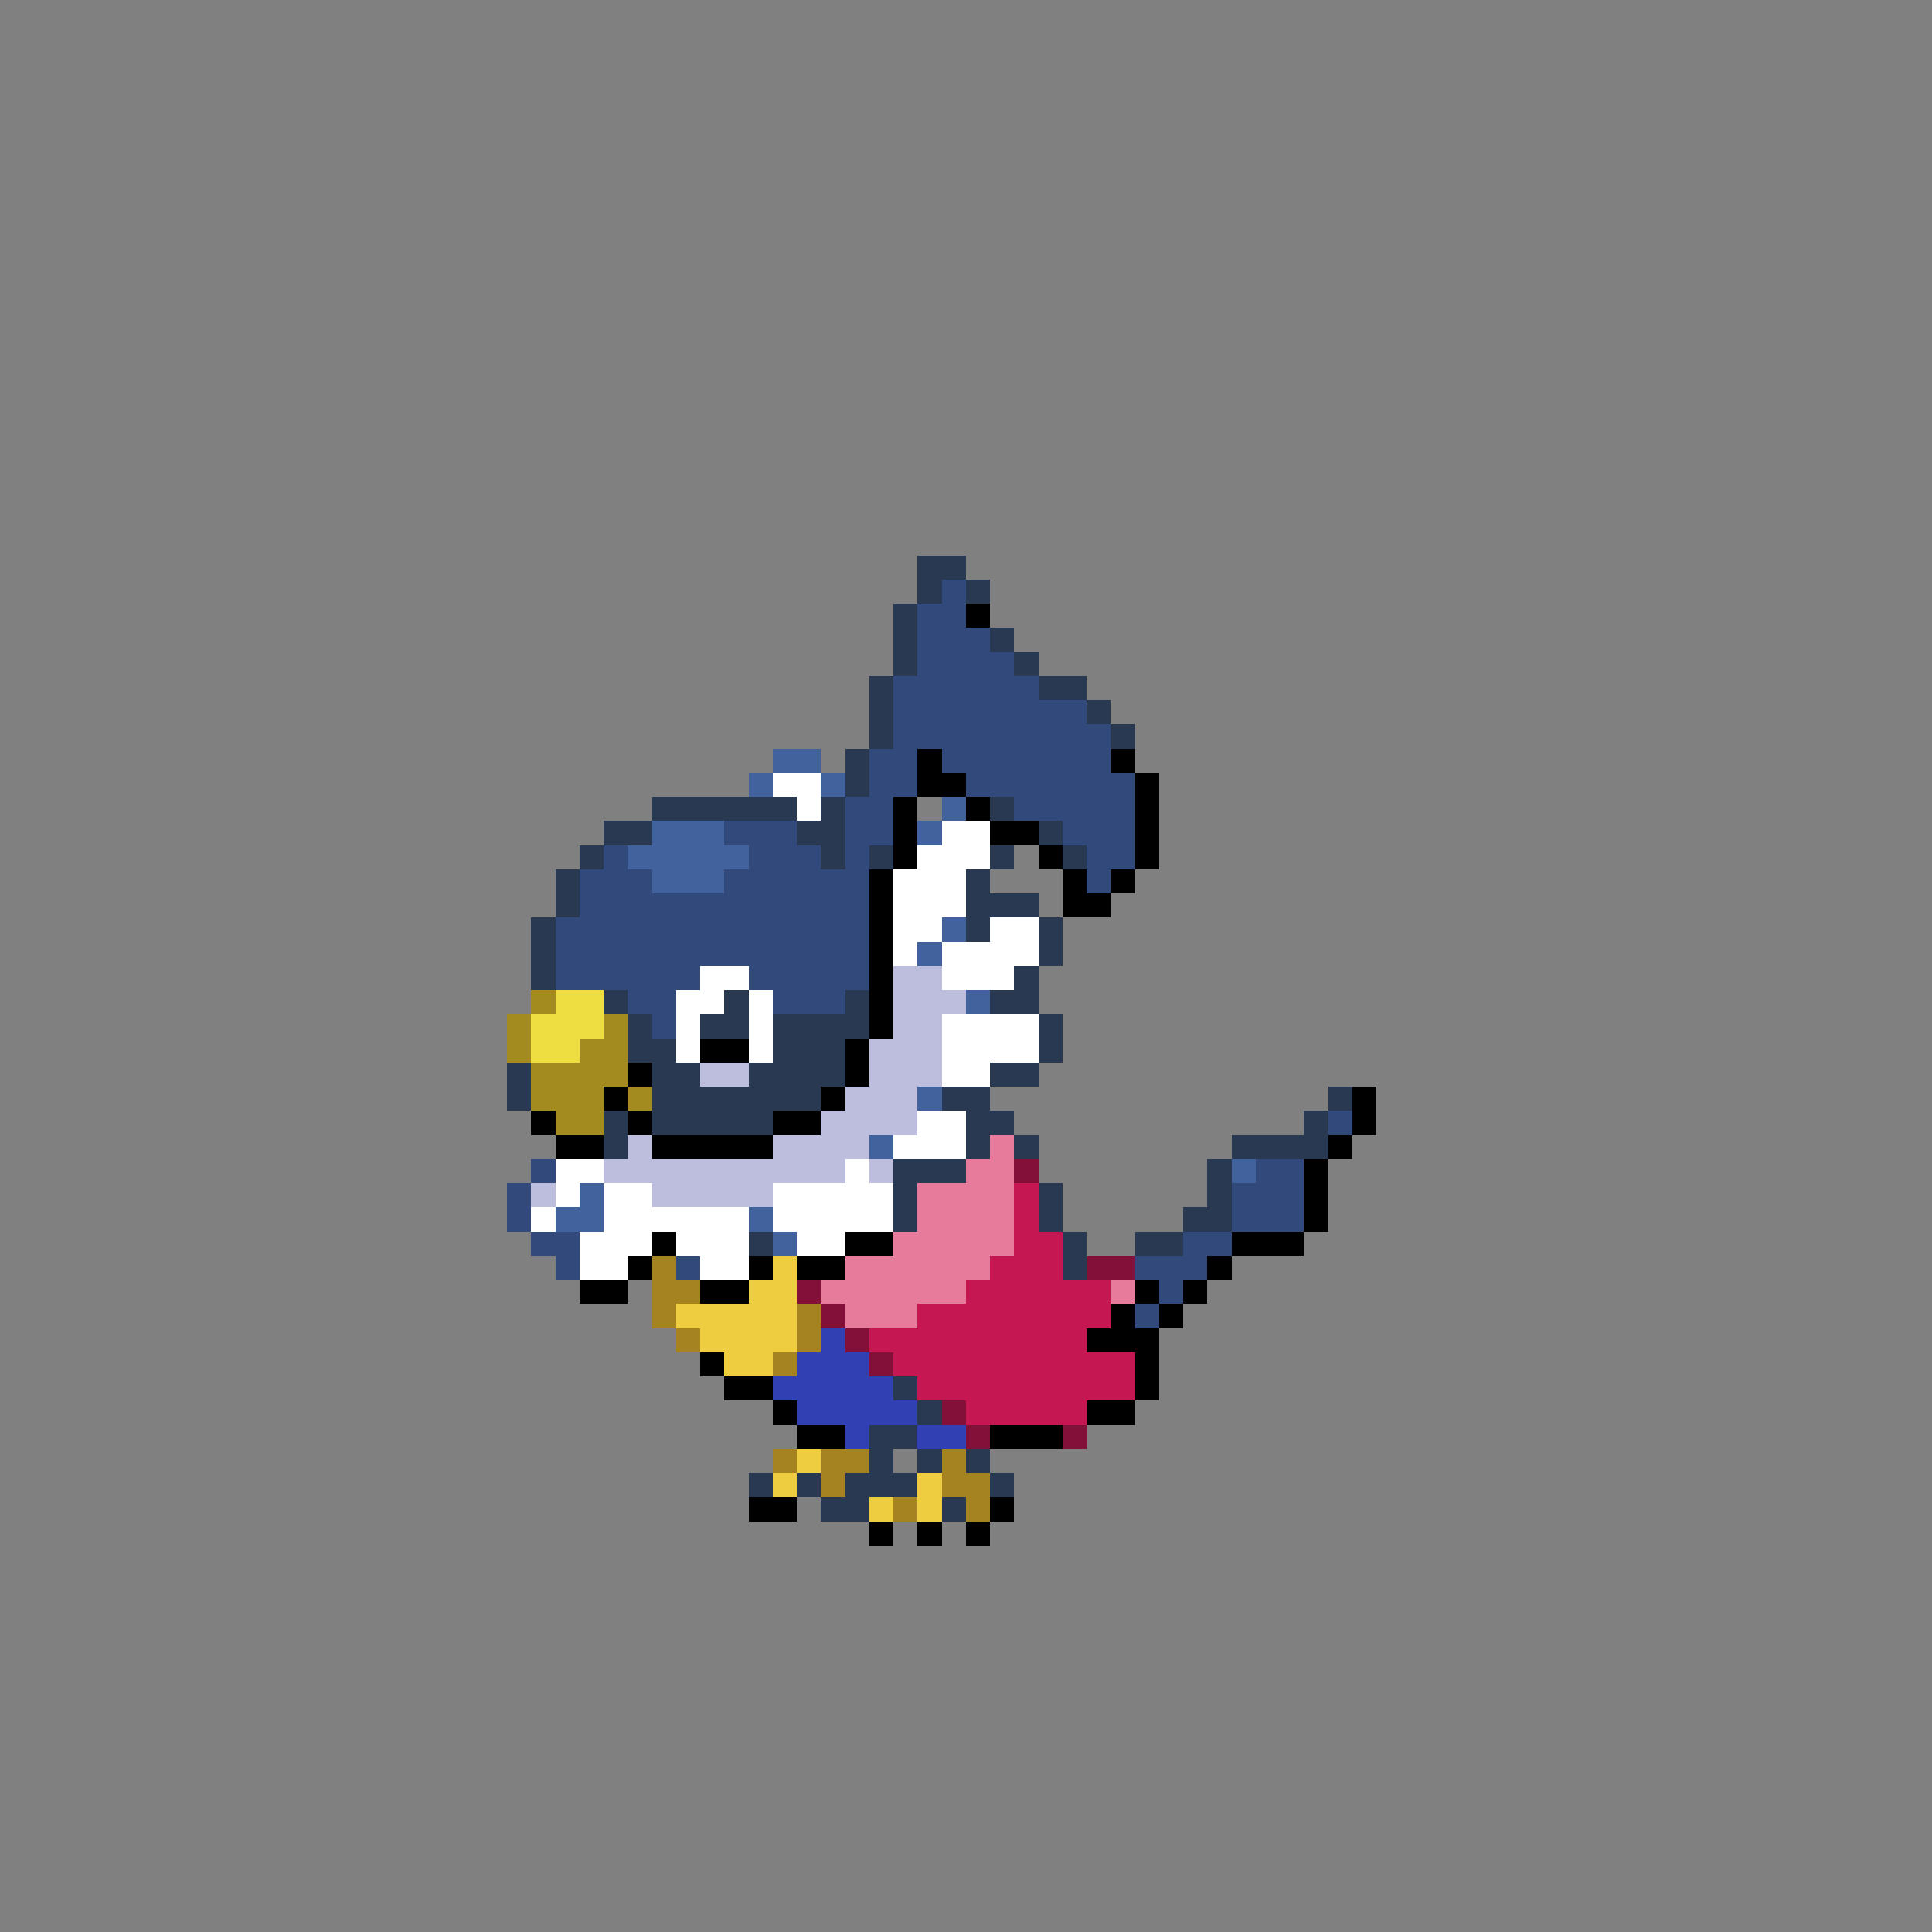 <svg xmlns="http://www.w3.org/2000/svg" viewBox="0 -0.5 80 80" shape-rendering="crispEdges">
<rect x="0" y="-0.5" width="80" height="80" fill="#808080" stroke="none"/>
<path stroke="#293952" d="M38 23h2M38 24h1M40 24h1M37 25h1M37 26h1M41 26h1M37 27h1M42 27h1M36 28h1M43 28h2M36 29h1M45 29h1M36 30h1M46 30h1M35 31h1M35 32h1M27 33h6M34 33h1M41 33h1M25 34h2M33 34h2M43 34h1M24 35h1M34 35h1M36 35h1M41 35h1M44 35h1M23 36h1M40 36h1M23 37h1M40 37h3M22 38h1M40 38h1M43 38h1M22 39h1M43 39h1M22 40h1M42 40h1M25 41h1M30 41h1M35 41h1M41 41h2M26 42h1M29 42h2M32 42h4M43 42h1M26 43h2M32 43h3M43 43h1M21 44h1M27 44h2M31 44h4M41 44h2M21 45h1M27 45h7M39 45h2M55 45h1M25 46h1M27 46h5M40 46h2M54 46h1M25 47h1M40 47h1M42 47h1M51 47h4M37 48h3M50 48h1M37 49h1M43 49h1M50 49h1M37 50h1M43 50h1M49 50h2M31 51h1M44 51h1M47 51h2M44 52h1M37 57h1M38 58h1M36 59h2M36 60h1M38 60h1M40 60h1M31 61h1M33 61h1M35 61h3M41 61h1M34 62h2M39 62h1" />
<path stroke="#314a7b" d="M39 24h1M38 25h2M38 26h3M38 27h4M37 28h6M37 29h8M37 30h9M36 31h2M39 31h7M36 32h2M40 32h7M35 33h2M42 33h5M30 34h3M35 34h2M44 34h3M25 35h1M31 35h3M35 35h1M45 35h2M24 36h3M30 36h6M45 36h1M24 37h12M23 38h13M23 39h13M23 40h6M31 40h5M26 41h2M32 41h3M27 42h1M55 46h1M22 48h1M52 48h2M21 49h1M51 49h3M21 50h1M51 50h3M22 51h2M49 51h2M23 52h1M28 52h1M47 52h3M48 53h1M47 54h1" />
<path stroke="#000000" d="M40 25h1M38 31h1M46 31h1M38 32h2M47 32h1M37 33h1M40 33h1M47 33h1M37 34h1M41 34h2M47 34h1M37 35h1M43 35h1M47 35h1M36 36h1M44 36h1M46 36h1M36 37h1M44 37h2M36 38h1M36 39h1M36 40h1M36 41h1M36 42h1M29 43h2M35 43h1M26 44h1M35 44h1M25 45h1M34 45h1M56 45h1M22 46h1M26 46h1M32 46h2M56 46h1M23 47h2M27 47h5M55 47h1M54 48h1M54 49h1M54 50h1M27 51h1M35 51h2M51 51h3M26 52h1M31 52h1M33 52h2M50 52h1M24 53h2M29 53h2M47 53h1M49 53h1M46 54h1M48 54h1M45 55h3M29 56h1M47 56h1M30 57h2M47 57h1M32 58h1M45 58h2M33 59h2M41 59h3M31 62h2M41 62h1M36 63h1M38 63h1M40 63h1" />
<path stroke="#41629c" d="M32 31h2M31 32h1M34 32h1M39 33h1M27 34h3M38 34h1M26 35h5M27 36h3M39 38h1M38 39h1M40 41h1M38 45h1M36 47h1M51 48h1M24 49h1M23 50h2M31 50h1M32 51h1" />
<path stroke="#ffffff" d="M32 32h2M33 33h1M39 34h2M38 35h3M37 36h3M37 37h3M37 38h2M41 38h2M37 39h1M39 39h4M29 40h2M39 40h3M28 41h2M31 41h1M28 42h1M31 42h1M39 42h4M28 43h1M31 43h1M39 43h4M39 44h2M38 46h2M37 47h3M23 48h2M35 48h1M23 49h1M25 49h2M32 49h5M22 50h1M25 50h6M32 50h5M24 51h3M28 51h3M33 51h2M24 52h2M29 52h2" />
<path stroke="#bdbdde" d="M37 40h2M37 41h3M37 42h2M36 43h3M29 44h2M36 44h3M35 45h3M34 46h4M26 47h1M32 47h4M25 48h10M36 48h1M22 49h1M27 49h5" />
<path stroke="#a48b20" d="M22 41h1M21 42h1M25 42h1M21 43h1M24 43h2M22 44h4M22 45h3M26 45h1M23 46h2" />
<path stroke="#eede41" d="M23 41h2M22 42h3M22 43h2" />
<path stroke="#e67b9c" d="M41 47h1M40 48h2M38 49h4M38 50h4M37 51h5M35 52h6M34 53h6M46 53h1M35 54h3" />
<path stroke="#831039" d="M42 48h1M45 52h2M33 53h1M34 54h1M35 55h1M36 56h1M39 58h1M40 59h1M44 59h1" />
<path stroke="#c51852" d="M42 49h1M42 50h1M42 51h2M41 52h3M40 53h6M38 54h8M36 55h9M37 56h10M38 57h9M40 58h5" />
<path stroke="#a48320" d="M27 52h1M27 53h2M27 54h1M33 54h1M28 55h1M33 55h1M32 56h1M32 60h1M34 60h2M39 60h1M34 61h1M39 61h2M37 62h1M40 62h1" />
<path stroke="#eecd41" d="M32 52h1M31 53h2M28 54h5M29 55h4M30 56h2M33 60h1M32 61h1M38 61h1M36 62h1M38 62h1" />
<path stroke="#3141b4" d="M34 55h1M33 56h3M32 57h5M33 58h5M35 59h1M38 59h2" />
</svg>
